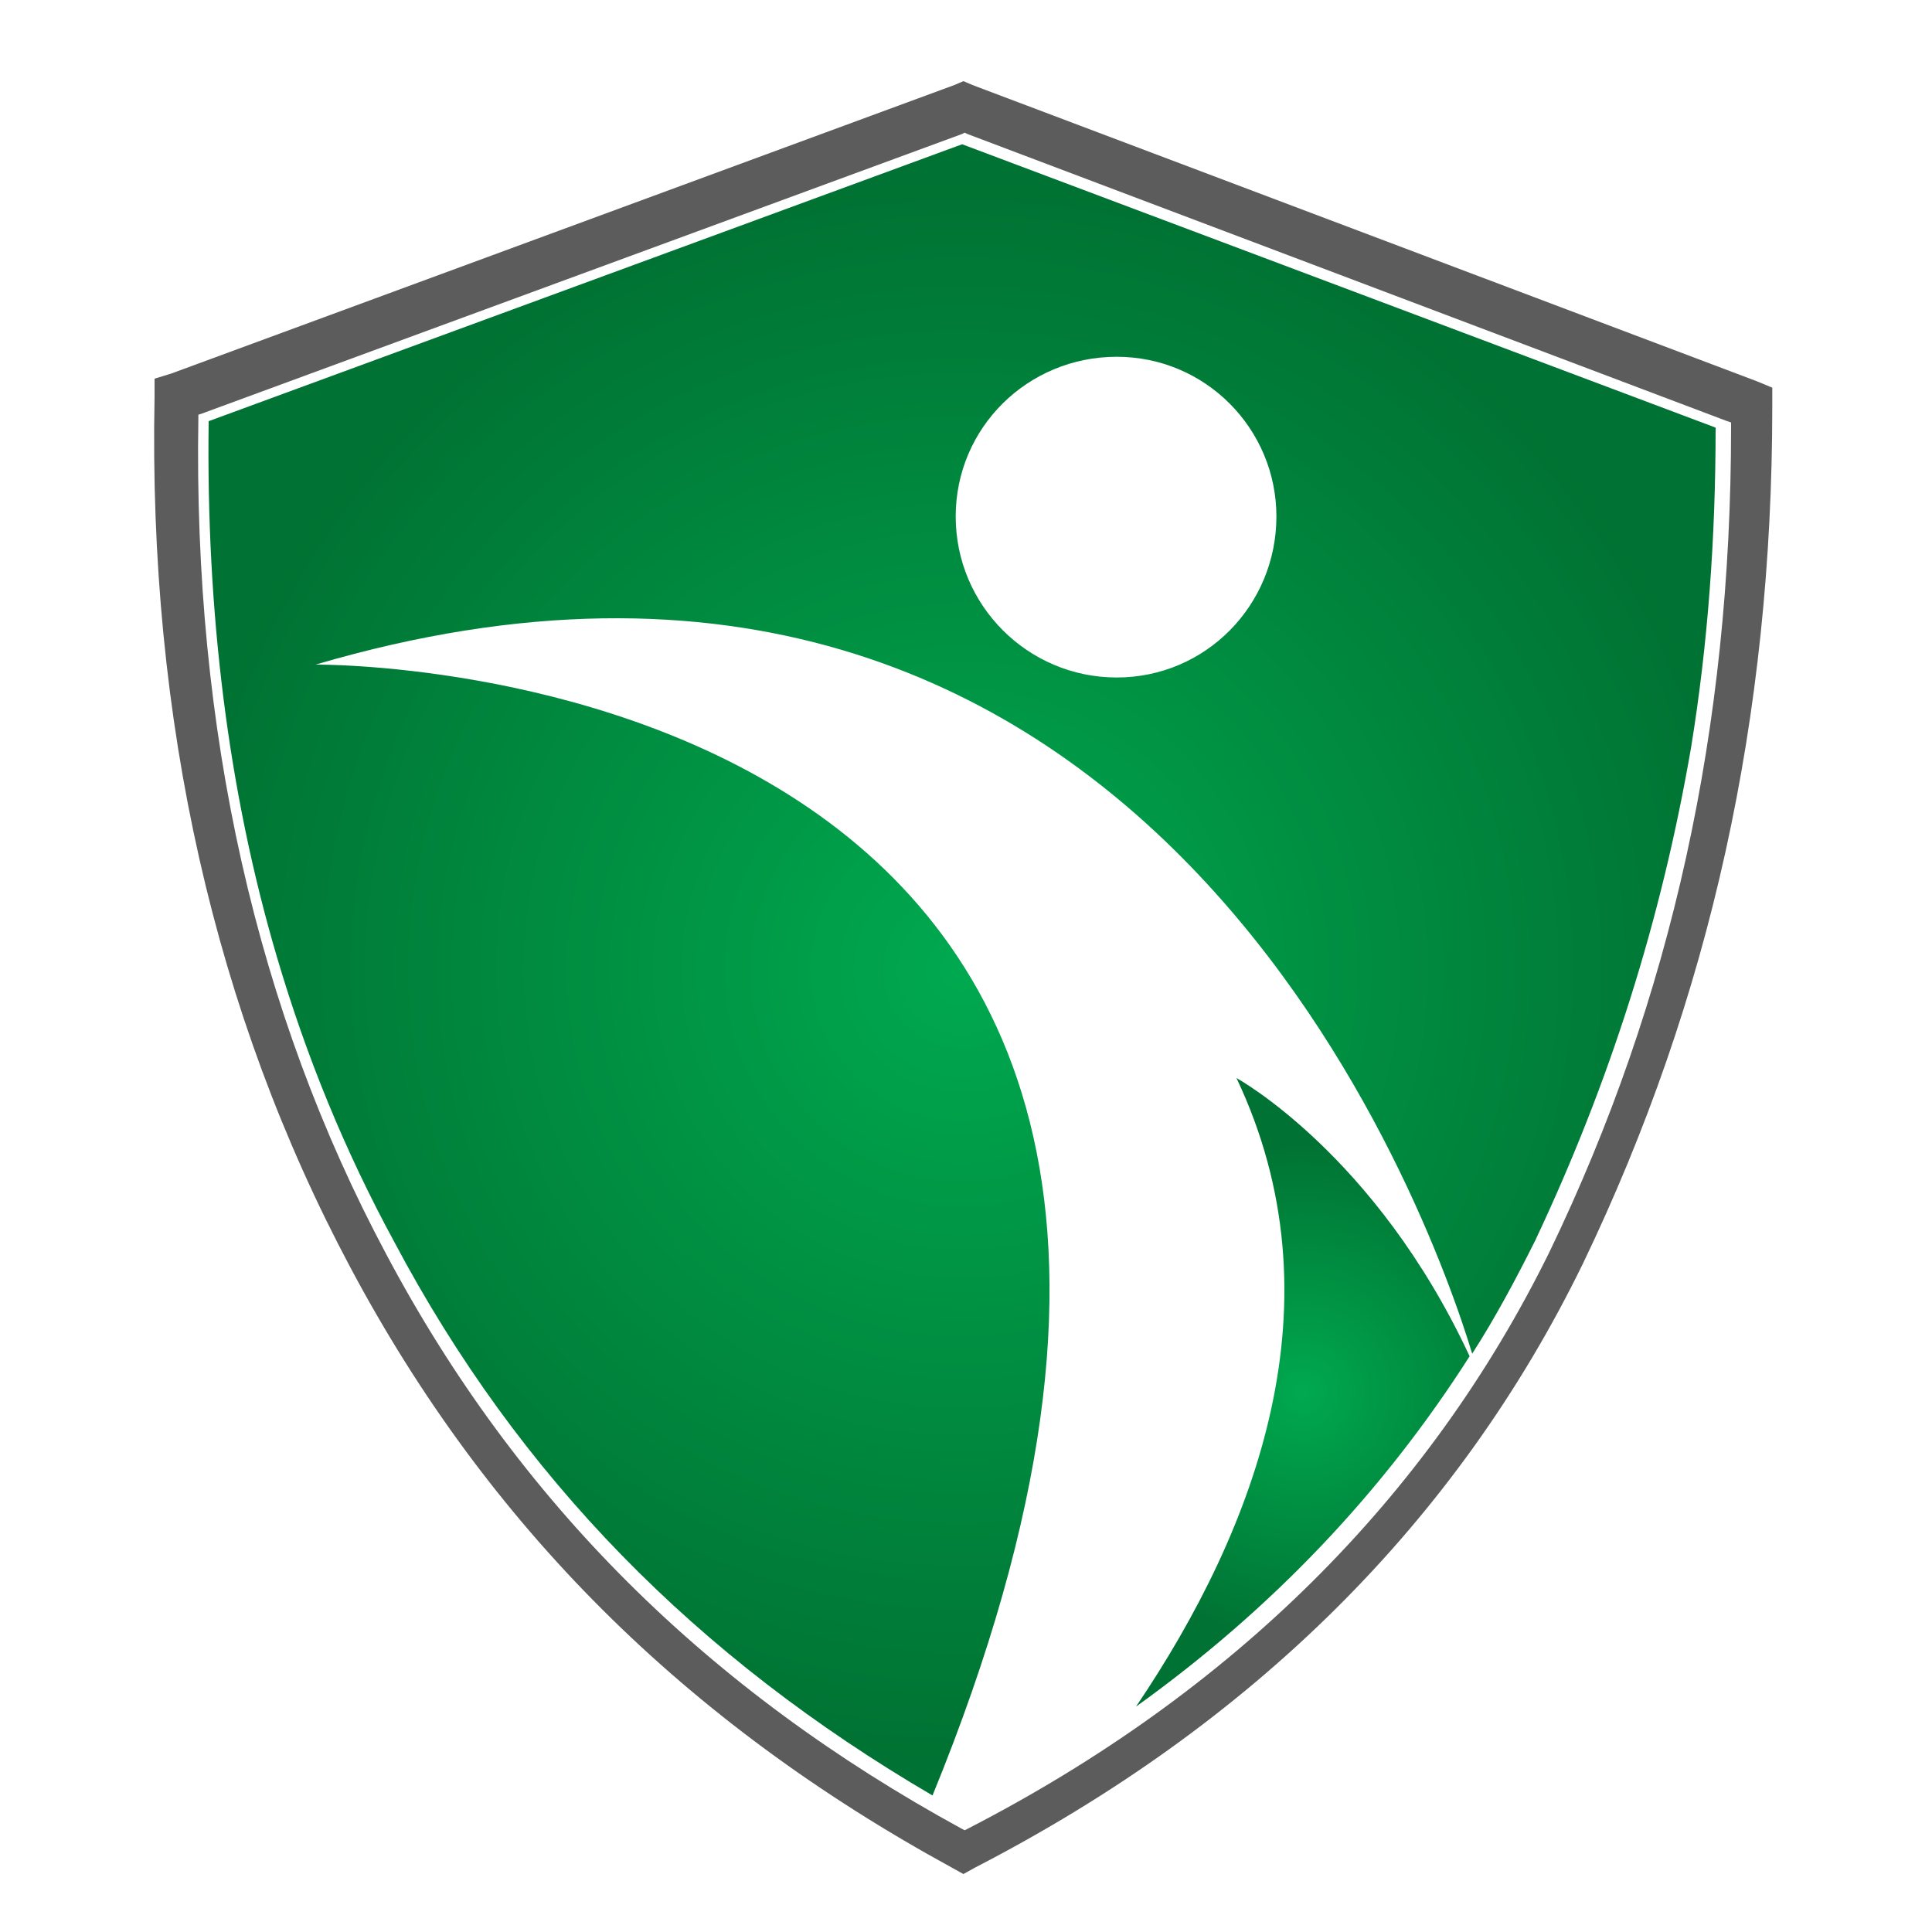 <?xml version="1.0" encoding="utf-8"?>
<!-- Generator: Adobe Illustrator 18.1.0, SVG Export Plug-In . SVG Version: 6.00 Build 0)  -->
<svg version="1.1" id="Layer_1" xmlns="http://www.w3.org/2000/svg" xmlns:xlink="http://www.w3.org/1999/xlink" x="0px" y="0px"
	 viewBox="0 0 150 150" enable-background="new 0 0 150 150" xml:space="preserve">
<g>
	<g>
		<radialGradient id="SVGID_1_" cx="101.16" cy="108.067" r="19.514" gradientUnits="userSpaceOnUse">
			<stop  offset="0" style="stop-color:#00A94F"/>
			<stop  offset="1" style="stop-color:#007233"/>
		</radialGradient>
		<path fill="url(#SVGID_1_)" d="M96,83.7c8.2,17.3,1.6,34.9-7.8,48.8c10.6-7.6,19.2-16.7,25.9-27.2C106.8,89.6,96,83.7,96,83.7z"/>
		<radialGradient id="SVGID_2_" cx="74.684" cy="75.274" r="61.38" gradientUnits="userSpaceOnUse">
			<stop  offset="0" style="stop-color:#00A94F"/>
			<stop  offset="1" style="stop-color:#007233"/>
		</radialGradient>
		<path fill="url(#SVGID_2_)" d="M74.7,11.2L16.2,32.7c-0.2,14.8,1.5,28.7,5.3,41.6c2.3,7.8,5.3,15.1,9.1,22.1
			c9.7,18.3,23.5,32.3,41.8,43c36.3-88.7-47.9-87.8-47.9-87.8c64.6-19,86.6,42.9,89.8,53.5c1.8-2.8,3.4-5.8,4.9-8.8
			C125,84,129,71.4,131.3,58c1.3-8,1.9-16.2,1.9-24.8L74.7,11.2z M86.7,52.6c-6.9,0-12.5-5.6-12.5-12.5c0-6.9,5.6-12.4,12.5-12.4
			c6.9,0,12.4,5.6,12.4,12.4C99.1,47,93.6,52.6,86.7,52.6z"/>
	</g>
	<path fill="#5C5C5C" d="M136.4,29.6L75.5,6.6l-0.7-0.3l-0.7,0.3L13.3,29L12,29.4l0,1.4C11.5,56,16.7,78.7,27.2,98.4
		c10.7,20.1,26,35.3,46.7,46.6l0.9,0.5l0.9-0.5c21.5-11.1,37.4-26.8,47.2-46.9c9.9-20.6,14.7-42.4,14.7-66.6v-1.4L136.4,29.6z
		 M75.1,142l-0.2,0.1l-0.2-0.1c-19.8-10.8-34.5-25.4-44.7-44.6c-10.1-18.9-15-40.7-14.6-64.9l0-0.3l0.3-0.1l59-21.7l0.2-0.1l0.2,0.1
		l59,22.3l0.3,0.1v0.4c0,23.3-4.6,44.3-14.1,64C110.9,116.3,95.7,131.4,75.1,142z"/>
</g>
</svg>
